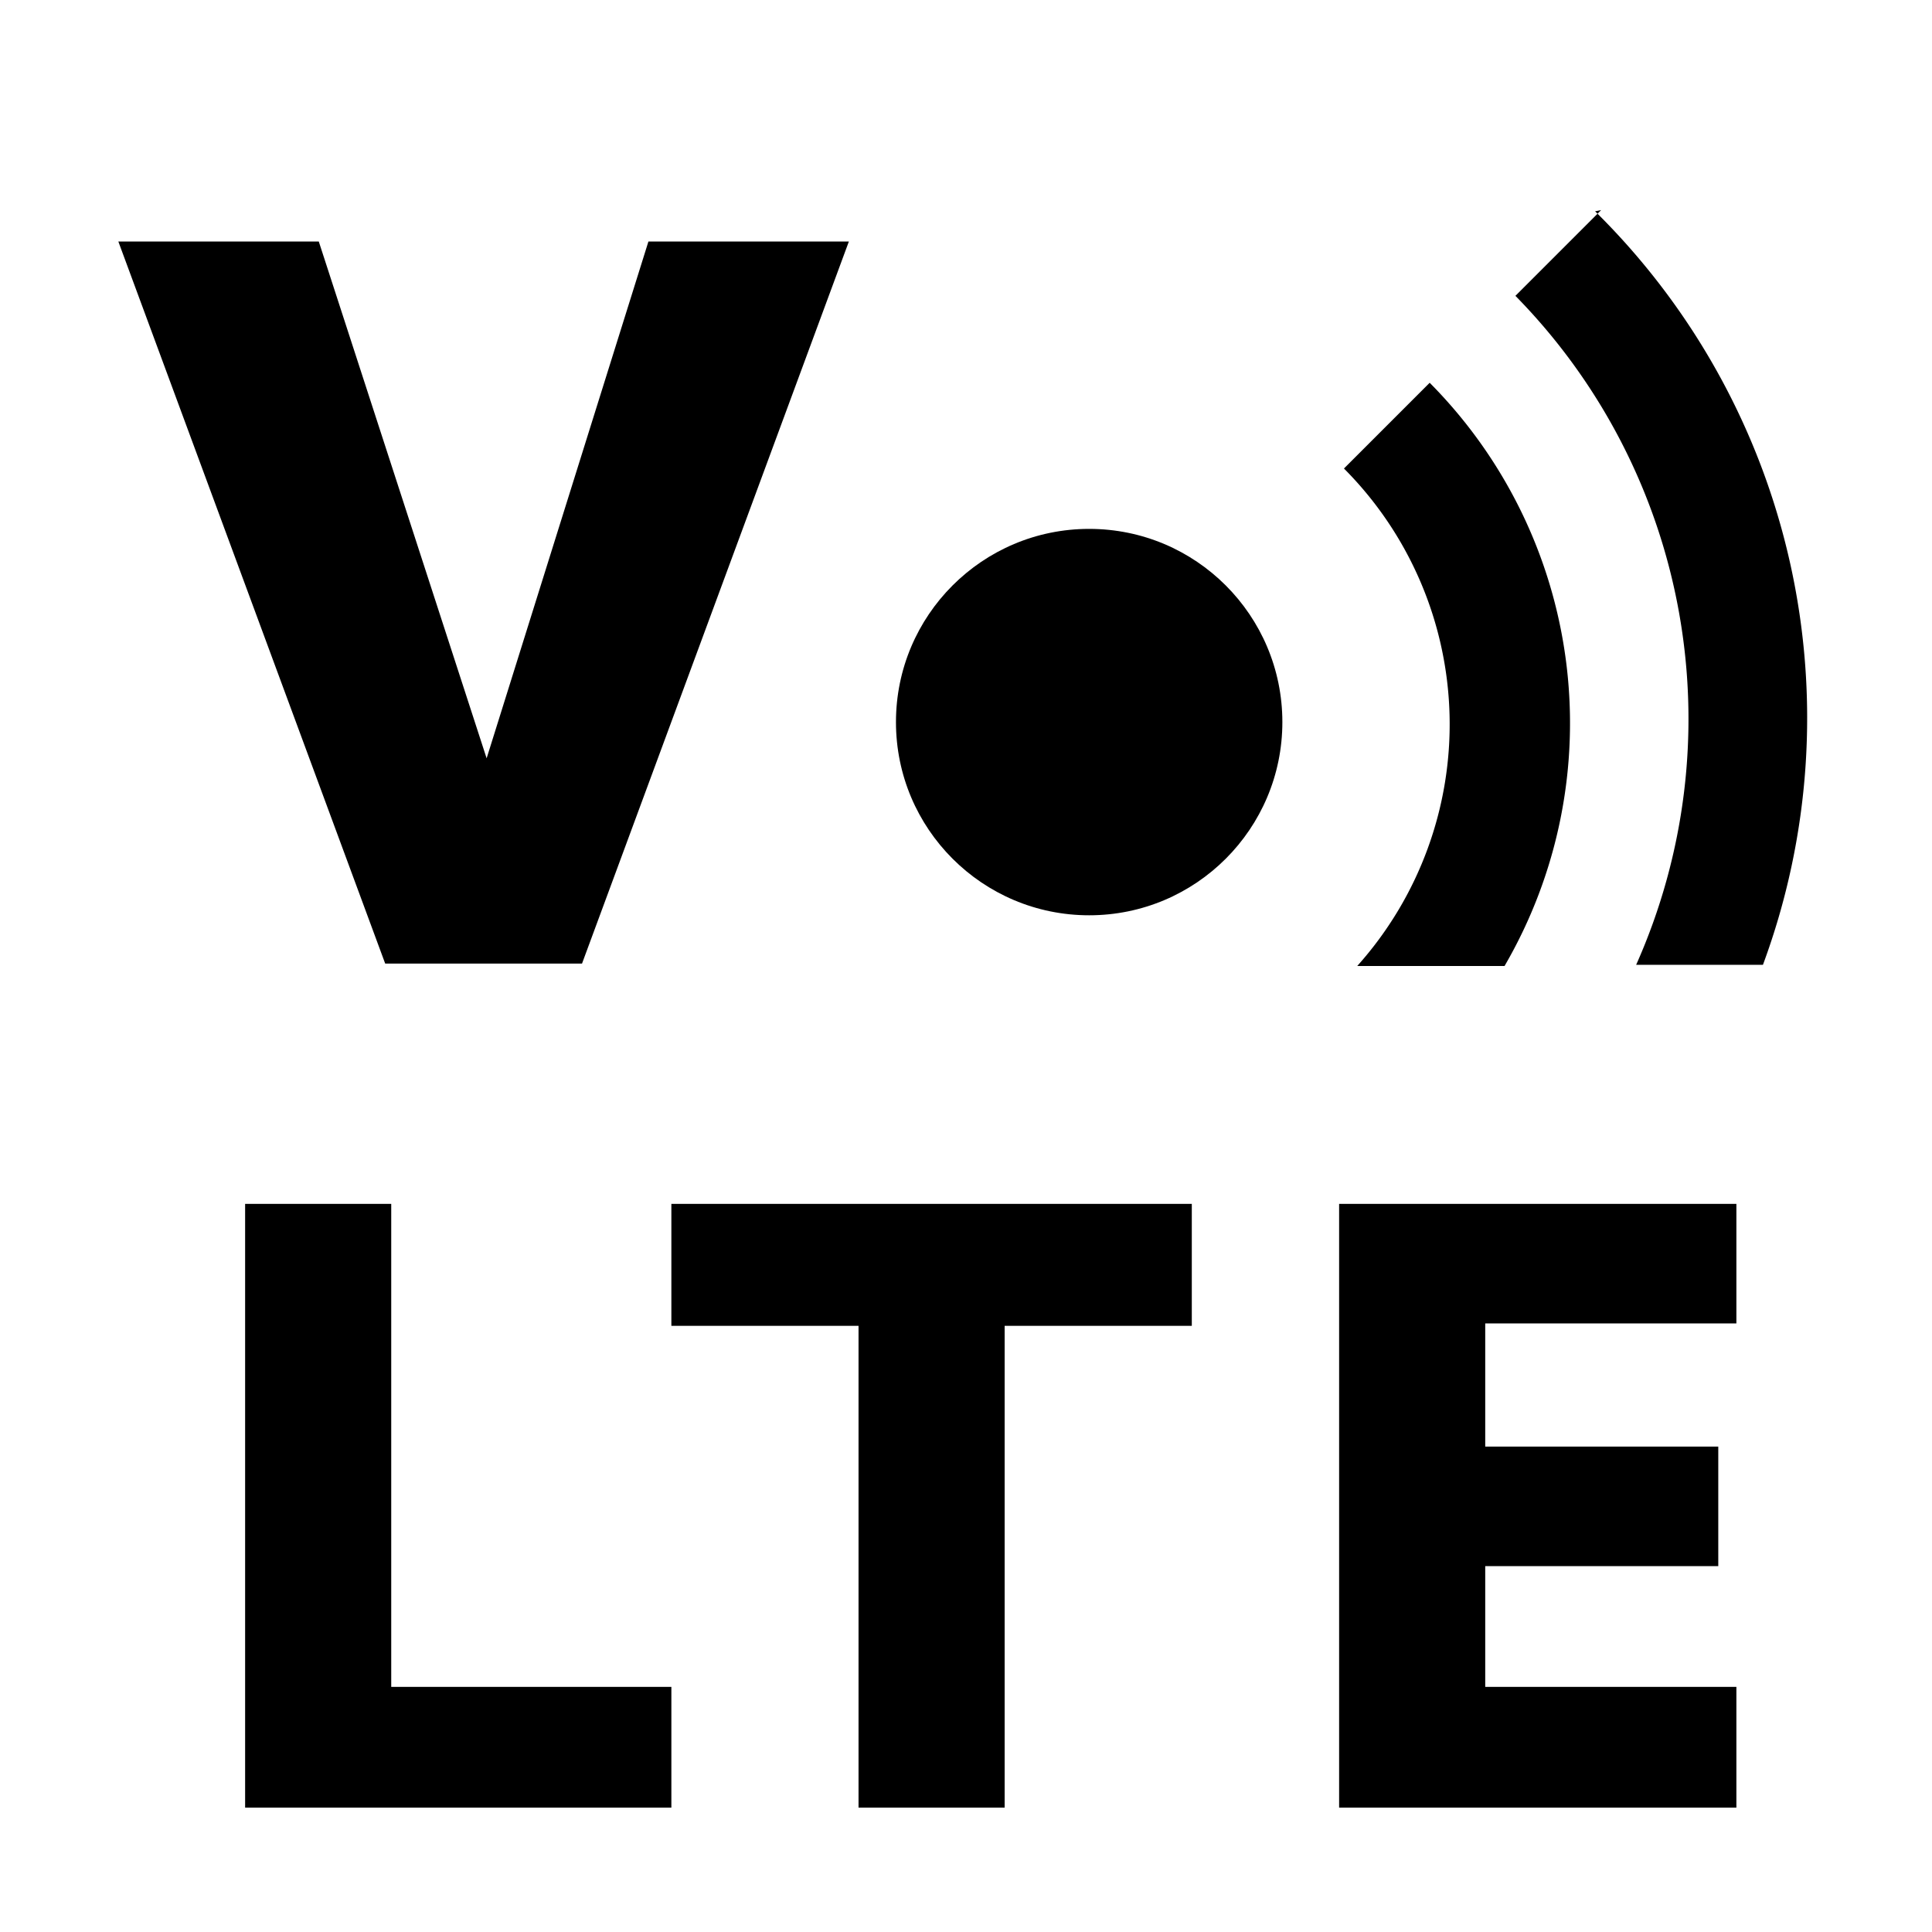 <svg xmlns="http://www.w3.org/2000/svg" viewBox="0 0 16 16"><title>volte</title><g id="Icon"><polygon points="3.24 9.97 2.03 9.97 2.03 14.97 5.56 14.97 5.56 13.97 3.24 13.97 3.24 9.97"/><polygon points="5.56 10.98 7.11 10.98 7.11 14.97 8.32 14.97 8.32 10.98 9.87 10.98 9.87 9.97 5.56 9.97 5.56 10.98"/><polygon points="11.09 14.97 14.38 14.97 14.38 13.97 12.3 13.97 12.3 12.97 14.23 12.97 14.23 11.98 12.3 11.98 12.3 10.96 14.38 10.96 14.38 9.97 11.09 9.97 11.09 14.97"/><polygon points="4.82 7.98 7.03 2 5.37 2 4.03 6.28 2.64 2 0.98 2 3.19 7.98 4.82 7.98"/><circle cx="9.02" cy="5.98" r="1.6"/><path d="M11.24,8h1.22a4,4,0,0,0-.62-4.83l-.71.71A3,3,0,0,1,11.24,8Z"/><path d="M13.26,1.74l-.71.71a5,5,0,0,1,1,5.54h1.05a5.89,5.89,0,0,0-1.39-6.24Z"/></g></svg>